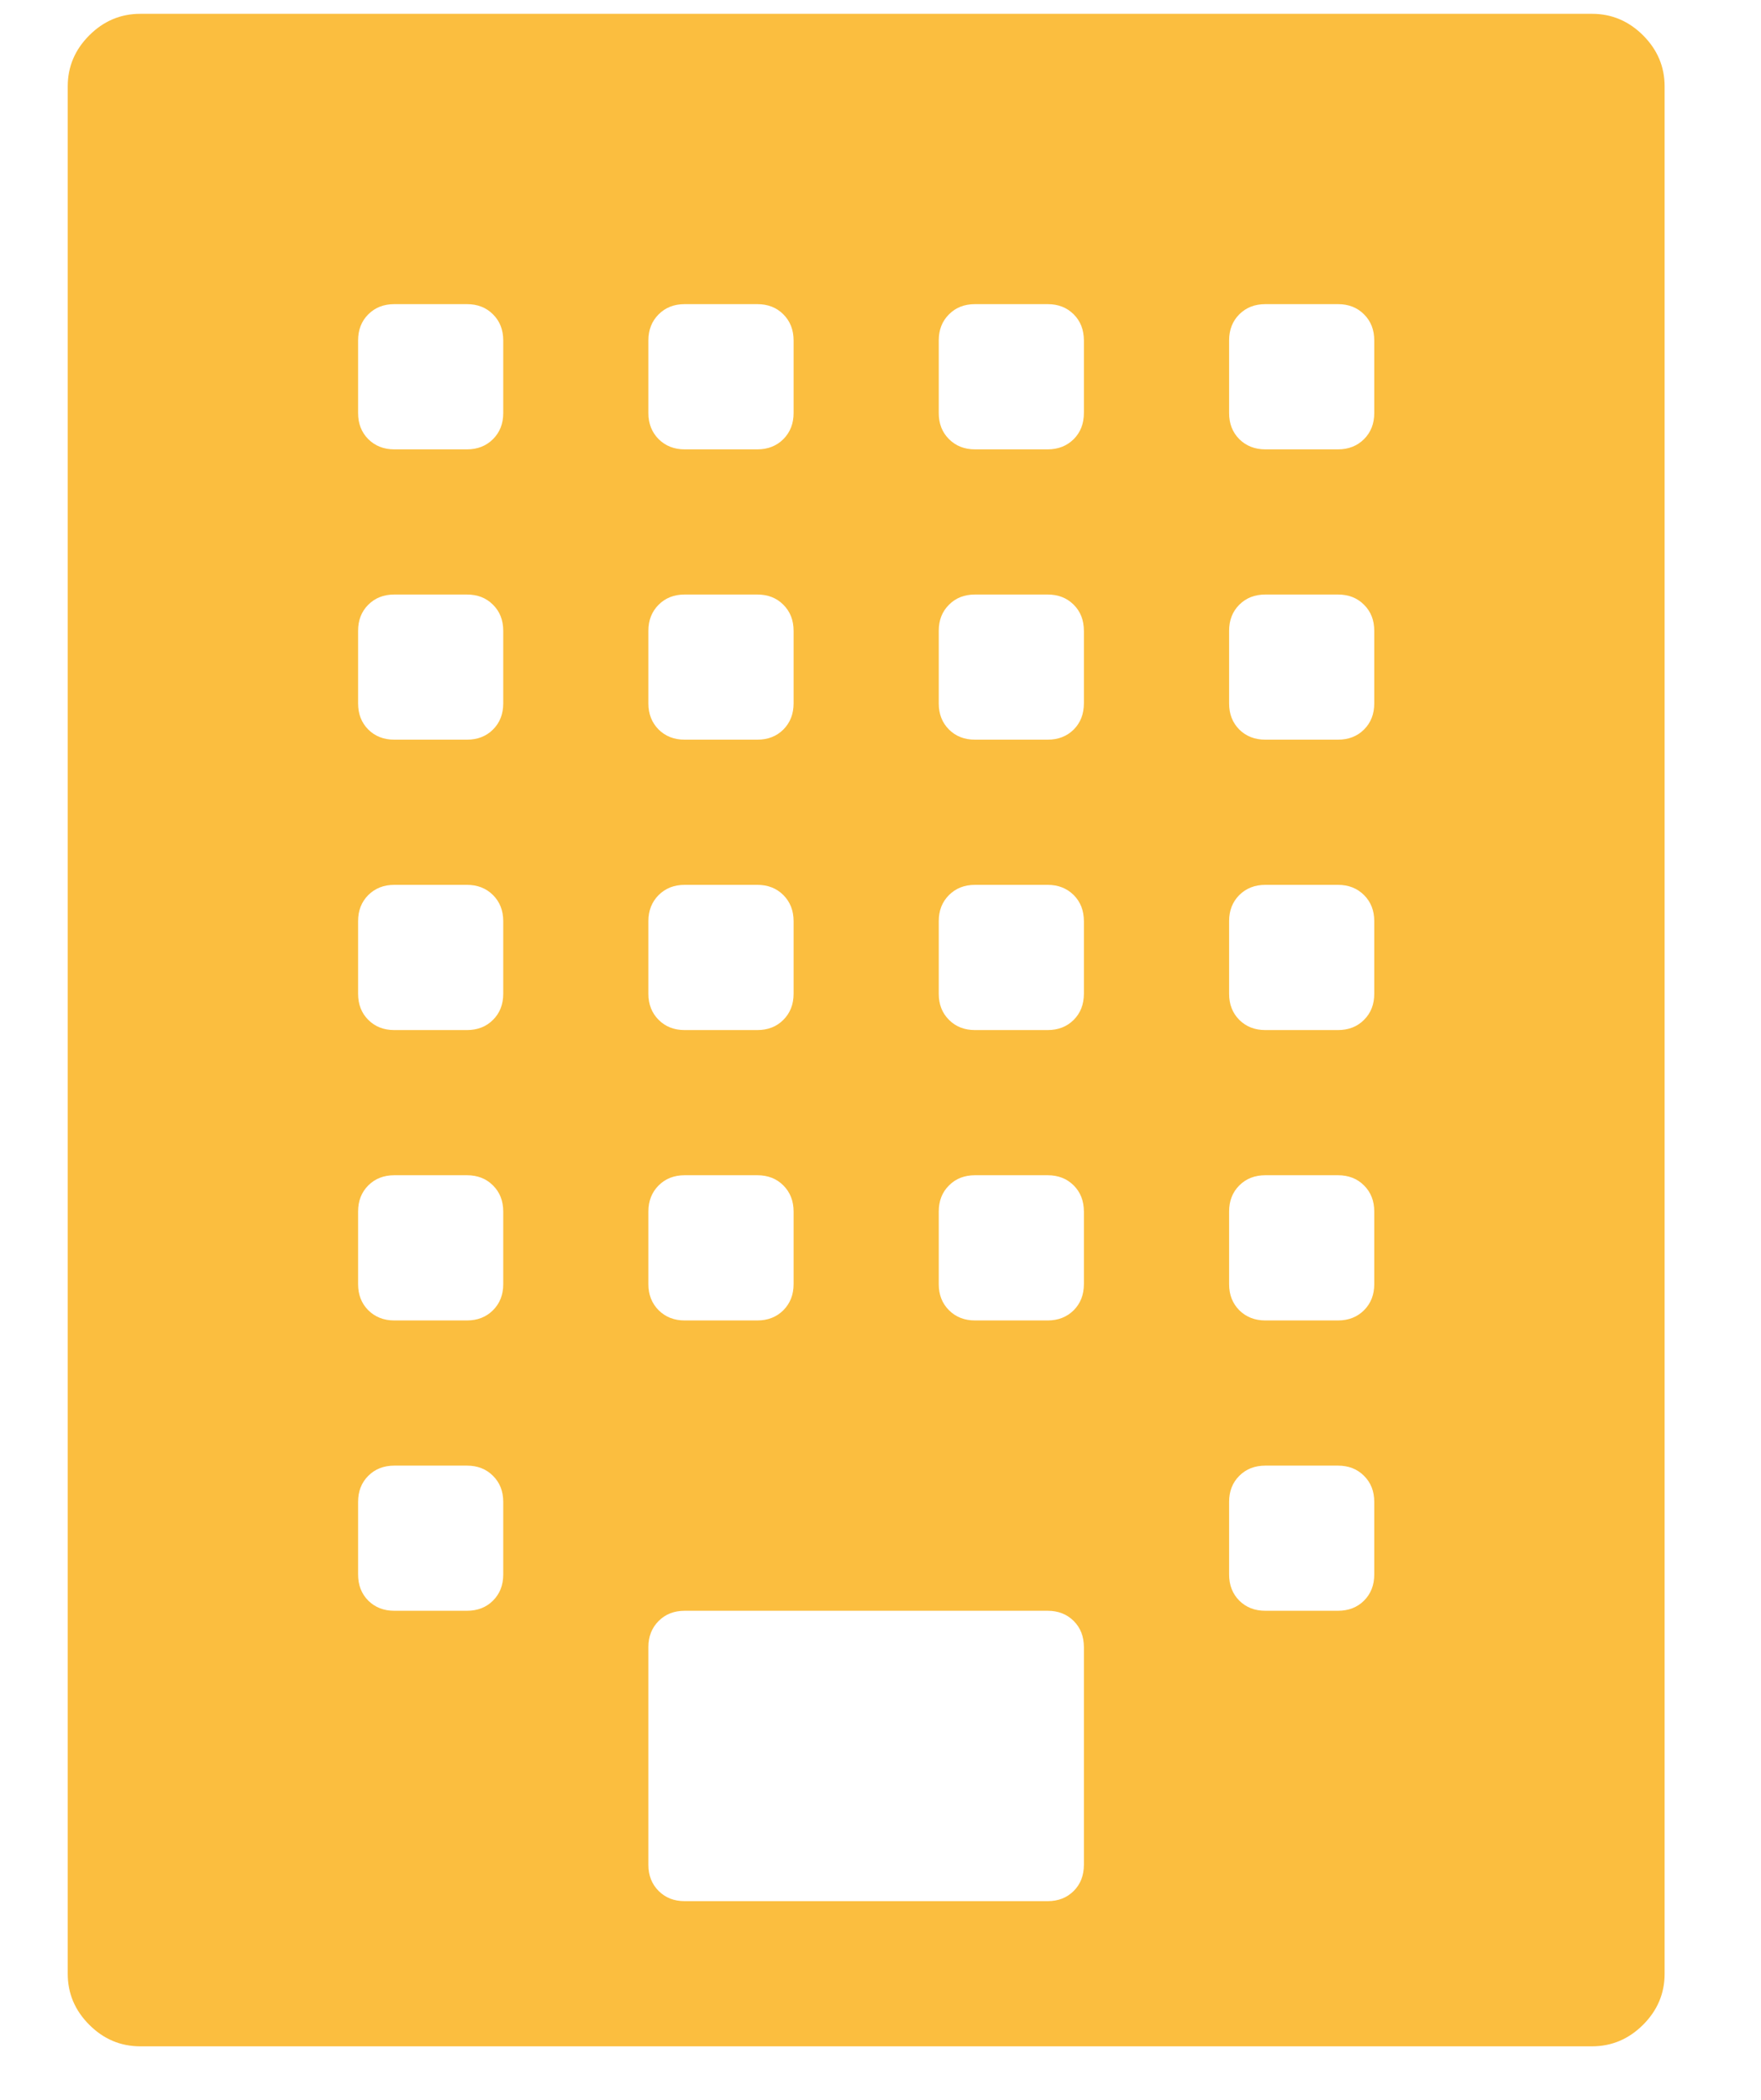 <svg width="26" height="31" viewBox="0 0 26 31" fill="none" xmlns="http://www.w3.org/2000/svg">
<path d="M23.505 0.204C23.795 0.204 24.046 0.31 24.259 0.522C24.471 0.734 24.577 0.985 24.577 1.275V29.139C24.577 29.429 24.471 29.68 24.259 29.892C24.046 30.104 23.795 30.21 23.505 30.21H2.072C1.781 30.21 1.53 30.104 1.318 29.892C1.106 29.68 1 29.429 1 29.139V1.275C1 0.985 1.106 0.734 1.318 0.522C1.53 0.31 1.781 0.204 2.072 0.204H23.505ZM9.573 5.026V6.098C9.573 6.254 9.624 6.382 9.724 6.483C9.825 6.583 9.953 6.634 10.109 6.634H11.181C11.337 6.634 11.466 6.583 11.566 6.483C11.666 6.382 11.717 6.254 11.717 6.098V5.026C11.717 4.87 11.666 4.741 11.566 4.641C11.466 4.54 11.337 4.49 11.181 4.49H10.109C9.953 4.49 9.825 4.54 9.724 4.641C9.624 4.741 9.573 4.87 9.573 5.026ZM9.573 9.313V10.384C9.573 10.541 9.624 10.669 9.724 10.77C9.825 10.87 9.953 10.92 10.109 10.92H11.181C11.337 10.92 11.466 10.87 11.566 10.77C11.666 10.669 11.717 10.541 11.717 10.384V9.313C11.717 9.156 11.666 9.028 11.566 8.928C11.466 8.827 11.337 8.777 11.181 8.777H10.109C9.953 8.777 9.825 8.827 9.724 8.928C9.624 9.028 9.573 9.156 9.573 9.313ZM9.573 13.599V14.671C9.573 14.827 9.624 14.956 9.724 15.056C9.825 15.157 9.953 15.207 10.109 15.207H11.181C11.337 15.207 11.466 15.157 11.566 15.056C11.666 14.956 11.717 14.827 11.717 14.671V13.599C11.717 13.443 11.666 13.315 11.566 13.214C11.466 13.114 11.337 13.063 11.181 13.063H10.109C9.953 13.063 9.825 13.114 9.724 13.214C9.624 13.315 9.573 13.443 9.573 13.599ZM9.573 17.886V18.958C9.573 19.114 9.624 19.242 9.724 19.343C9.825 19.443 9.953 19.494 10.109 19.494H11.181C11.337 19.494 11.466 19.443 11.566 19.343C11.666 19.242 11.717 19.114 11.717 18.958V17.886C11.717 17.73 11.666 17.601 11.566 17.501C11.466 17.4 11.337 17.35 11.181 17.35H10.109C9.953 17.35 9.825 17.4 9.724 17.501C9.624 17.601 9.573 17.73 9.573 17.886ZM7.43 23.244V22.173C7.43 22.016 7.38 21.888 7.279 21.788C7.179 21.687 7.05 21.637 6.894 21.637H5.822C5.666 21.637 5.538 21.687 5.437 21.788C5.337 21.888 5.287 22.016 5.287 22.173V23.244C5.287 23.401 5.337 23.529 5.437 23.63C5.538 23.73 5.666 23.78 5.822 23.78H6.894C7.05 23.78 7.179 23.73 7.279 23.63C7.38 23.529 7.43 23.401 7.43 23.244ZM7.43 18.958V17.886C7.43 17.73 7.38 17.601 7.279 17.501C7.179 17.4 7.05 17.35 6.894 17.35H5.822C5.666 17.35 5.538 17.4 5.437 17.501C5.337 17.601 5.287 17.73 5.287 17.886V18.958C5.287 19.114 5.337 19.242 5.437 19.343C5.538 19.443 5.666 19.494 5.822 19.494H6.894C7.05 19.494 7.179 19.443 7.279 19.343C7.38 19.242 7.43 19.114 7.43 18.958ZM7.43 14.671V13.599C7.43 13.443 7.38 13.315 7.279 13.214C7.179 13.114 7.05 13.063 6.894 13.063H5.822C5.666 13.063 5.538 13.114 5.437 13.214C5.337 13.315 5.287 13.443 5.287 13.599V14.671C5.287 14.827 5.337 14.956 5.437 15.056C5.538 15.157 5.666 15.207 5.822 15.207H6.894C7.05 15.207 7.179 15.157 7.279 15.056C7.38 14.956 7.43 14.827 7.43 14.671ZM7.43 10.384V9.313C7.43 9.156 7.38 9.028 7.279 8.928C7.179 8.827 7.05 8.777 6.894 8.777H5.822C5.666 8.777 5.538 8.827 5.437 8.928C5.337 9.028 5.287 9.156 5.287 9.313V10.384C5.287 10.541 5.337 10.669 5.437 10.77C5.538 10.87 5.666 10.92 5.822 10.92H6.894C7.05 10.92 7.179 10.87 7.279 10.77C7.38 10.669 7.43 10.541 7.43 10.384ZM7.43 6.098V5.026C7.43 4.87 7.38 4.741 7.279 4.641C7.179 4.54 7.05 4.49 6.894 4.49H5.822C5.666 4.49 5.538 4.54 5.437 4.641C5.337 4.741 5.287 4.87 5.287 5.026V6.098C5.287 6.254 5.337 6.382 5.437 6.483C5.538 6.583 5.666 6.634 5.822 6.634H6.894C7.05 6.634 7.179 6.583 7.279 6.483C7.38 6.382 7.43 6.254 7.43 6.098ZM16.003 27.531V24.316C16.003 24.16 15.953 24.031 15.853 23.931C15.752 23.83 15.624 23.78 15.467 23.78H10.109C9.953 23.78 9.825 23.83 9.724 23.931C9.624 24.031 9.573 24.16 9.573 24.316V27.531C9.573 27.687 9.624 27.816 9.724 27.916C9.825 28.017 9.953 28.067 10.109 28.067H15.467C15.624 28.067 15.752 28.017 15.853 27.916C15.953 27.816 16.003 27.687 16.003 27.531ZM16.003 18.958V17.886C16.003 17.73 15.953 17.601 15.853 17.501C15.752 17.4 15.624 17.35 15.467 17.35H14.396C14.239 17.35 14.111 17.4 14.011 17.501C13.91 17.601 13.86 17.73 13.86 17.886V18.958C13.86 19.114 13.91 19.242 14.011 19.343C14.111 19.443 14.239 19.494 14.396 19.494H15.467C15.624 19.494 15.752 19.443 15.853 19.343C15.953 19.242 16.003 19.114 16.003 18.958ZM16.003 14.671V13.599C16.003 13.443 15.953 13.315 15.853 13.214C15.752 13.114 15.624 13.063 15.467 13.063H14.396C14.239 13.063 14.111 13.114 14.011 13.214C13.91 13.315 13.86 13.443 13.86 13.599V14.671C13.86 14.827 13.91 14.956 14.011 15.056C14.111 15.157 14.239 15.207 14.396 15.207H15.467C15.624 15.207 15.752 15.157 15.853 15.056C15.953 14.956 16.003 14.827 16.003 14.671ZM16.003 10.384V9.313C16.003 9.156 15.953 9.028 15.853 8.928C15.752 8.827 15.624 8.777 15.467 8.777H14.396C14.239 8.777 14.111 8.827 14.011 8.928C13.91 9.028 13.86 9.156 13.86 9.313V10.384C13.86 10.541 13.91 10.669 14.011 10.77C14.111 10.87 14.239 10.92 14.396 10.92H15.467C15.624 10.92 15.752 10.87 15.853 10.77C15.953 10.669 16.003 10.541 16.003 10.384ZM16.003 6.098V5.026C16.003 4.87 15.953 4.741 15.853 4.641C15.752 4.54 15.624 4.49 15.467 4.49H14.396C14.239 4.49 14.111 4.54 14.011 4.641C13.91 4.741 13.86 4.87 13.86 5.026V6.098C13.86 6.254 13.91 6.382 14.011 6.483C14.111 6.583 14.239 6.634 14.396 6.634H15.467C15.624 6.634 15.752 6.583 15.853 6.483C15.953 6.382 16.003 6.254 16.003 6.098ZM20.29 23.244V22.173C20.29 22.016 20.24 21.888 20.139 21.788C20.039 21.687 19.91 21.637 19.754 21.637H18.683C18.526 21.637 18.398 21.687 18.297 21.788C18.197 21.888 18.147 22.016 18.147 22.173V23.244C18.147 23.401 18.197 23.529 18.297 23.63C18.398 23.73 18.526 23.78 18.683 23.78H19.754C19.91 23.78 20.039 23.73 20.139 23.63C20.24 23.529 20.29 23.401 20.29 23.244ZM20.29 18.958V17.886C20.29 17.73 20.24 17.601 20.139 17.501C20.039 17.4 19.91 17.35 19.754 17.35H18.683C18.526 17.35 18.398 17.4 18.297 17.501C18.197 17.601 18.147 17.73 18.147 17.886V18.958C18.147 19.114 18.197 19.242 18.297 19.343C18.398 19.443 18.526 19.494 18.683 19.494H19.754C19.91 19.494 20.039 19.443 20.139 19.343C20.24 19.242 20.29 19.114 20.29 18.958ZM20.29 14.671V13.599C20.29 13.443 20.24 13.315 20.139 13.214C20.039 13.114 19.91 13.063 19.754 13.063H18.683C18.526 13.063 18.398 13.114 18.297 13.214C18.197 13.315 18.147 13.443 18.147 13.599V14.671C18.147 14.827 18.197 14.956 18.297 15.056C18.398 15.157 18.526 15.207 18.683 15.207H19.754C19.91 15.207 20.039 15.157 20.139 15.056C20.24 14.956 20.29 14.827 20.29 14.671ZM20.29 10.384V9.313C20.29 9.156 20.24 9.028 20.139 8.928C20.039 8.827 19.91 8.777 19.754 8.777H18.683C18.526 8.777 18.398 8.827 18.297 8.928C18.197 9.028 18.147 9.156 18.147 9.313V10.384C18.147 10.541 18.197 10.669 18.297 10.77C18.398 10.87 18.526 10.92 18.683 10.92H19.754C19.91 10.92 20.039 10.87 20.139 10.77C20.24 10.669 20.29 10.541 20.29 10.384ZM20.29 6.098V5.026C20.29 4.87 20.24 4.741 20.139 4.641C20.039 4.54 19.91 4.49 19.754 4.49H18.683C18.526 4.49 18.398 4.54 18.297 4.641C18.197 4.741 18.147 4.87 18.147 5.026V6.098C18.147 6.254 18.197 6.382 18.297 6.483C18.398 6.583 18.526 6.634 18.683 6.634H19.754C19.91 6.634 20.039 6.583 20.139 6.483C20.24 6.382 20.29 6.254 20.29 6.098Z" fill="#FBBE3F"/>
</svg>
